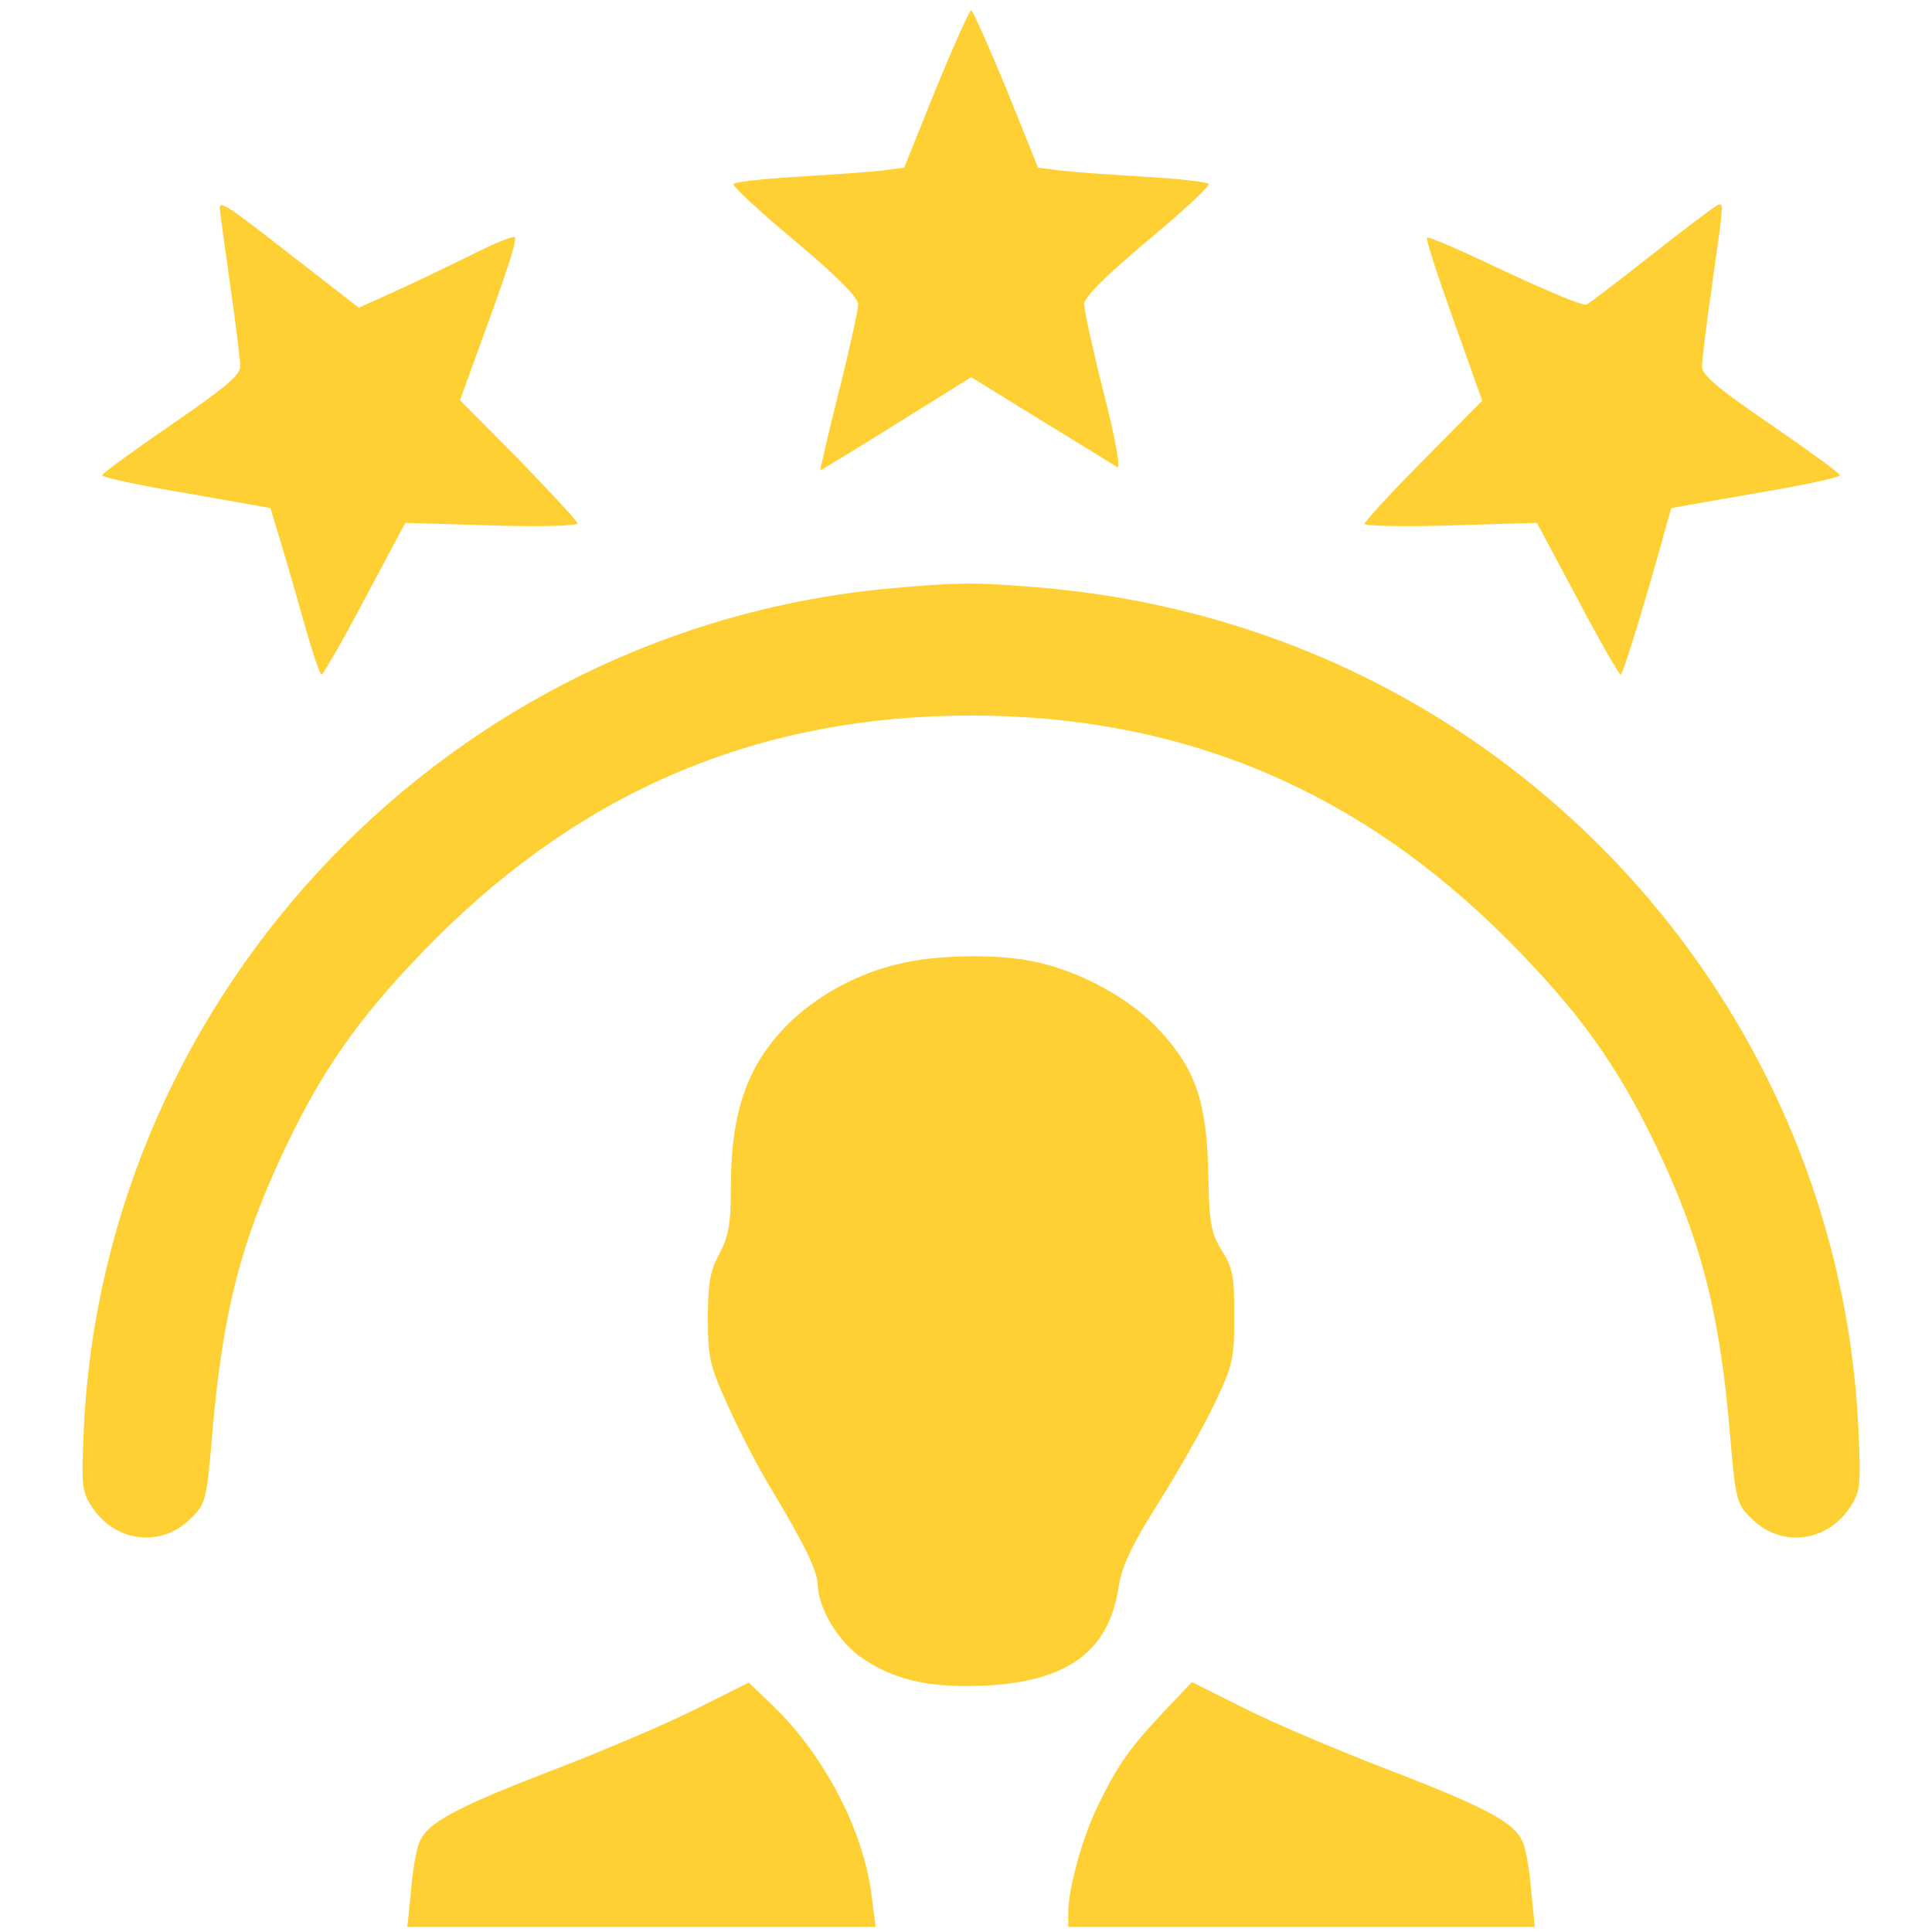 <?xml version="1.0" standalone="no"?>
<!DOCTYPE svg PUBLIC "-//W3C//DTD SVG 20010904//EN"
 "http://www.w3.org/TR/2001/REC-SVG-20010904/DTD/svg10.dtd">
<svg version="1.0" xmlns="http://www.w3.org/2000/svg"
 width="378pt" height="378pt" viewBox="0 0 378 378"
 preserveAspectRatio="xMidYMid meet">

<g transform="translate(0,378) scale(0.1,-0.1)"
fill="#ffd034" stroke="none">
<path d="M1831 3606 l-62 -154 -47 -6 c-26 -3 -100 -8 -165 -12 -65 -4 -120
-10 -122 -14 -2 -4 51 -54 120 -111 82 -69 124 -111 124 -124 0 -11 -17 -89
-38 -172 -21 -84 -37 -153 -36 -153 2 0 69 41 149 91 l146 91 138 -85 c75 -46
142 -87 148 -91 7 -3 -5 62 -27 147 -21 83 -38 161 -38 172 0 13 42 55 124
124 69 57 122 107 120 111 -2 4 -57 10 -122 14 -65 4 -139 9 -165 12 l-47 6
-62 154 c-35 85 -66 154 -69 154 -3 0 -34 -69 -69 -154z"/>
<path d="M430 3373 c0 -5 9 -71 20 -148 11 -77 20 -149 20 -162 0 -17 -30 -42
-135 -114 -74 -51 -135 -95 -135 -99 0 -4 74 -20 165 -35 l164 -29 20 -66 c11
-36 32 -109 47 -162 15 -54 30 -98 33 -98 3 0 42 67 85 149 l79 148 169 -5
c92 -3 168 -1 168 4 0 4 -52 60 -115 125 l-115 116 36 99 c60 164 76 215 71
220 -3 3 -40 -12 -83 -34 -44 -21 -111 -54 -151 -72 l-71 -32 -130 101 c-127
99 -142 109 -142 94z"/>
<path d="M3235 3284 c-66 -52 -125 -97 -131 -100 -6 -3 -78 27 -159 65 -82 39
-150 69 -153 66 -3 -2 21 -75 52 -162 l56 -157 -115 -116 c-63 -64 -115 -120
-115 -125 0 -4 76 -6 168 -3 l169 5 79 -148 c43 -82 82 -149 85 -149 4 0 48
141 90 295 l9 31 165 29 c91 15 165 31 165 35 0 4 -61 48 -135 99 -105 72
-135 97 -135 114 0 13 9 85 20 162 23 162 22 155 13 155 -5 -1 -62 -44 -128
-96z"/>
<path d="M1744 2629 c-859 -77 -1539 -784 -1580 -1644 -5 -109 -4 -123 15
-152 45 -71 137 -82 194 -24 30 29 31 34 43 173 20 232 56 371 143 554 77 161
152 265 291 405 294 295 639 439 1050 439 411 0 756 -144 1050 -439 139 -140
214 -244 291 -405 87 -183 123 -322 143 -554 12 -139 13 -144 43 -173 57 -58
149 -47 194 24 19 29 20 43 15 152 -26 554 -319 1063 -788 1369 -240 156 -514
250 -808 276 -128 11 -164 11 -296 -1z"/>
<path d="M1758 1894 c-77 -18 -150 -57 -205 -107 -87 -81 -123 -174 -123 -329
0 -71 -4 -95 -22 -130 -19 -35 -23 -59 -23 -128 0 -77 4 -93 39 -170 21 -47
59 -121 86 -165 66 -110 90 -160 90 -187 1 -43 38 -106 81 -138 64 -46 135
-63 244 -58 161 7 244 66 263 190 7 44 24 81 80 170 39 62 88 149 109 193 35
74 38 87 38 170 0 78 -3 95 -25 129 -21 35 -24 53 -26 150 -3 140 -24 203 -96
281 -56 61 -154 115 -246 134 -71 15 -194 13 -264 -5z"/>
<path d="M1365 438 c-55 -28 -181 -82 -280 -120 -195 -75 -251 -105 -265 -144
-6 -14 -13 -56 -16 -95 l-7 -69 458 0 458 0 -7 57 c-15 128 -91 276 -193 375
l-48 46 -100 -50z"/>
<path d="M2278 432 c-66 -70 -90 -103 -128 -181 -31 -61 -60 -165 -60 -213 l0
-28 456 0 457 0 -7 69 c-3 39 -10 81 -16 95 -14 39 -70 69 -265 144 -99 38
-226 92 -281 120 l-102 51 -54 -57z"/>
</g>
</svg>
